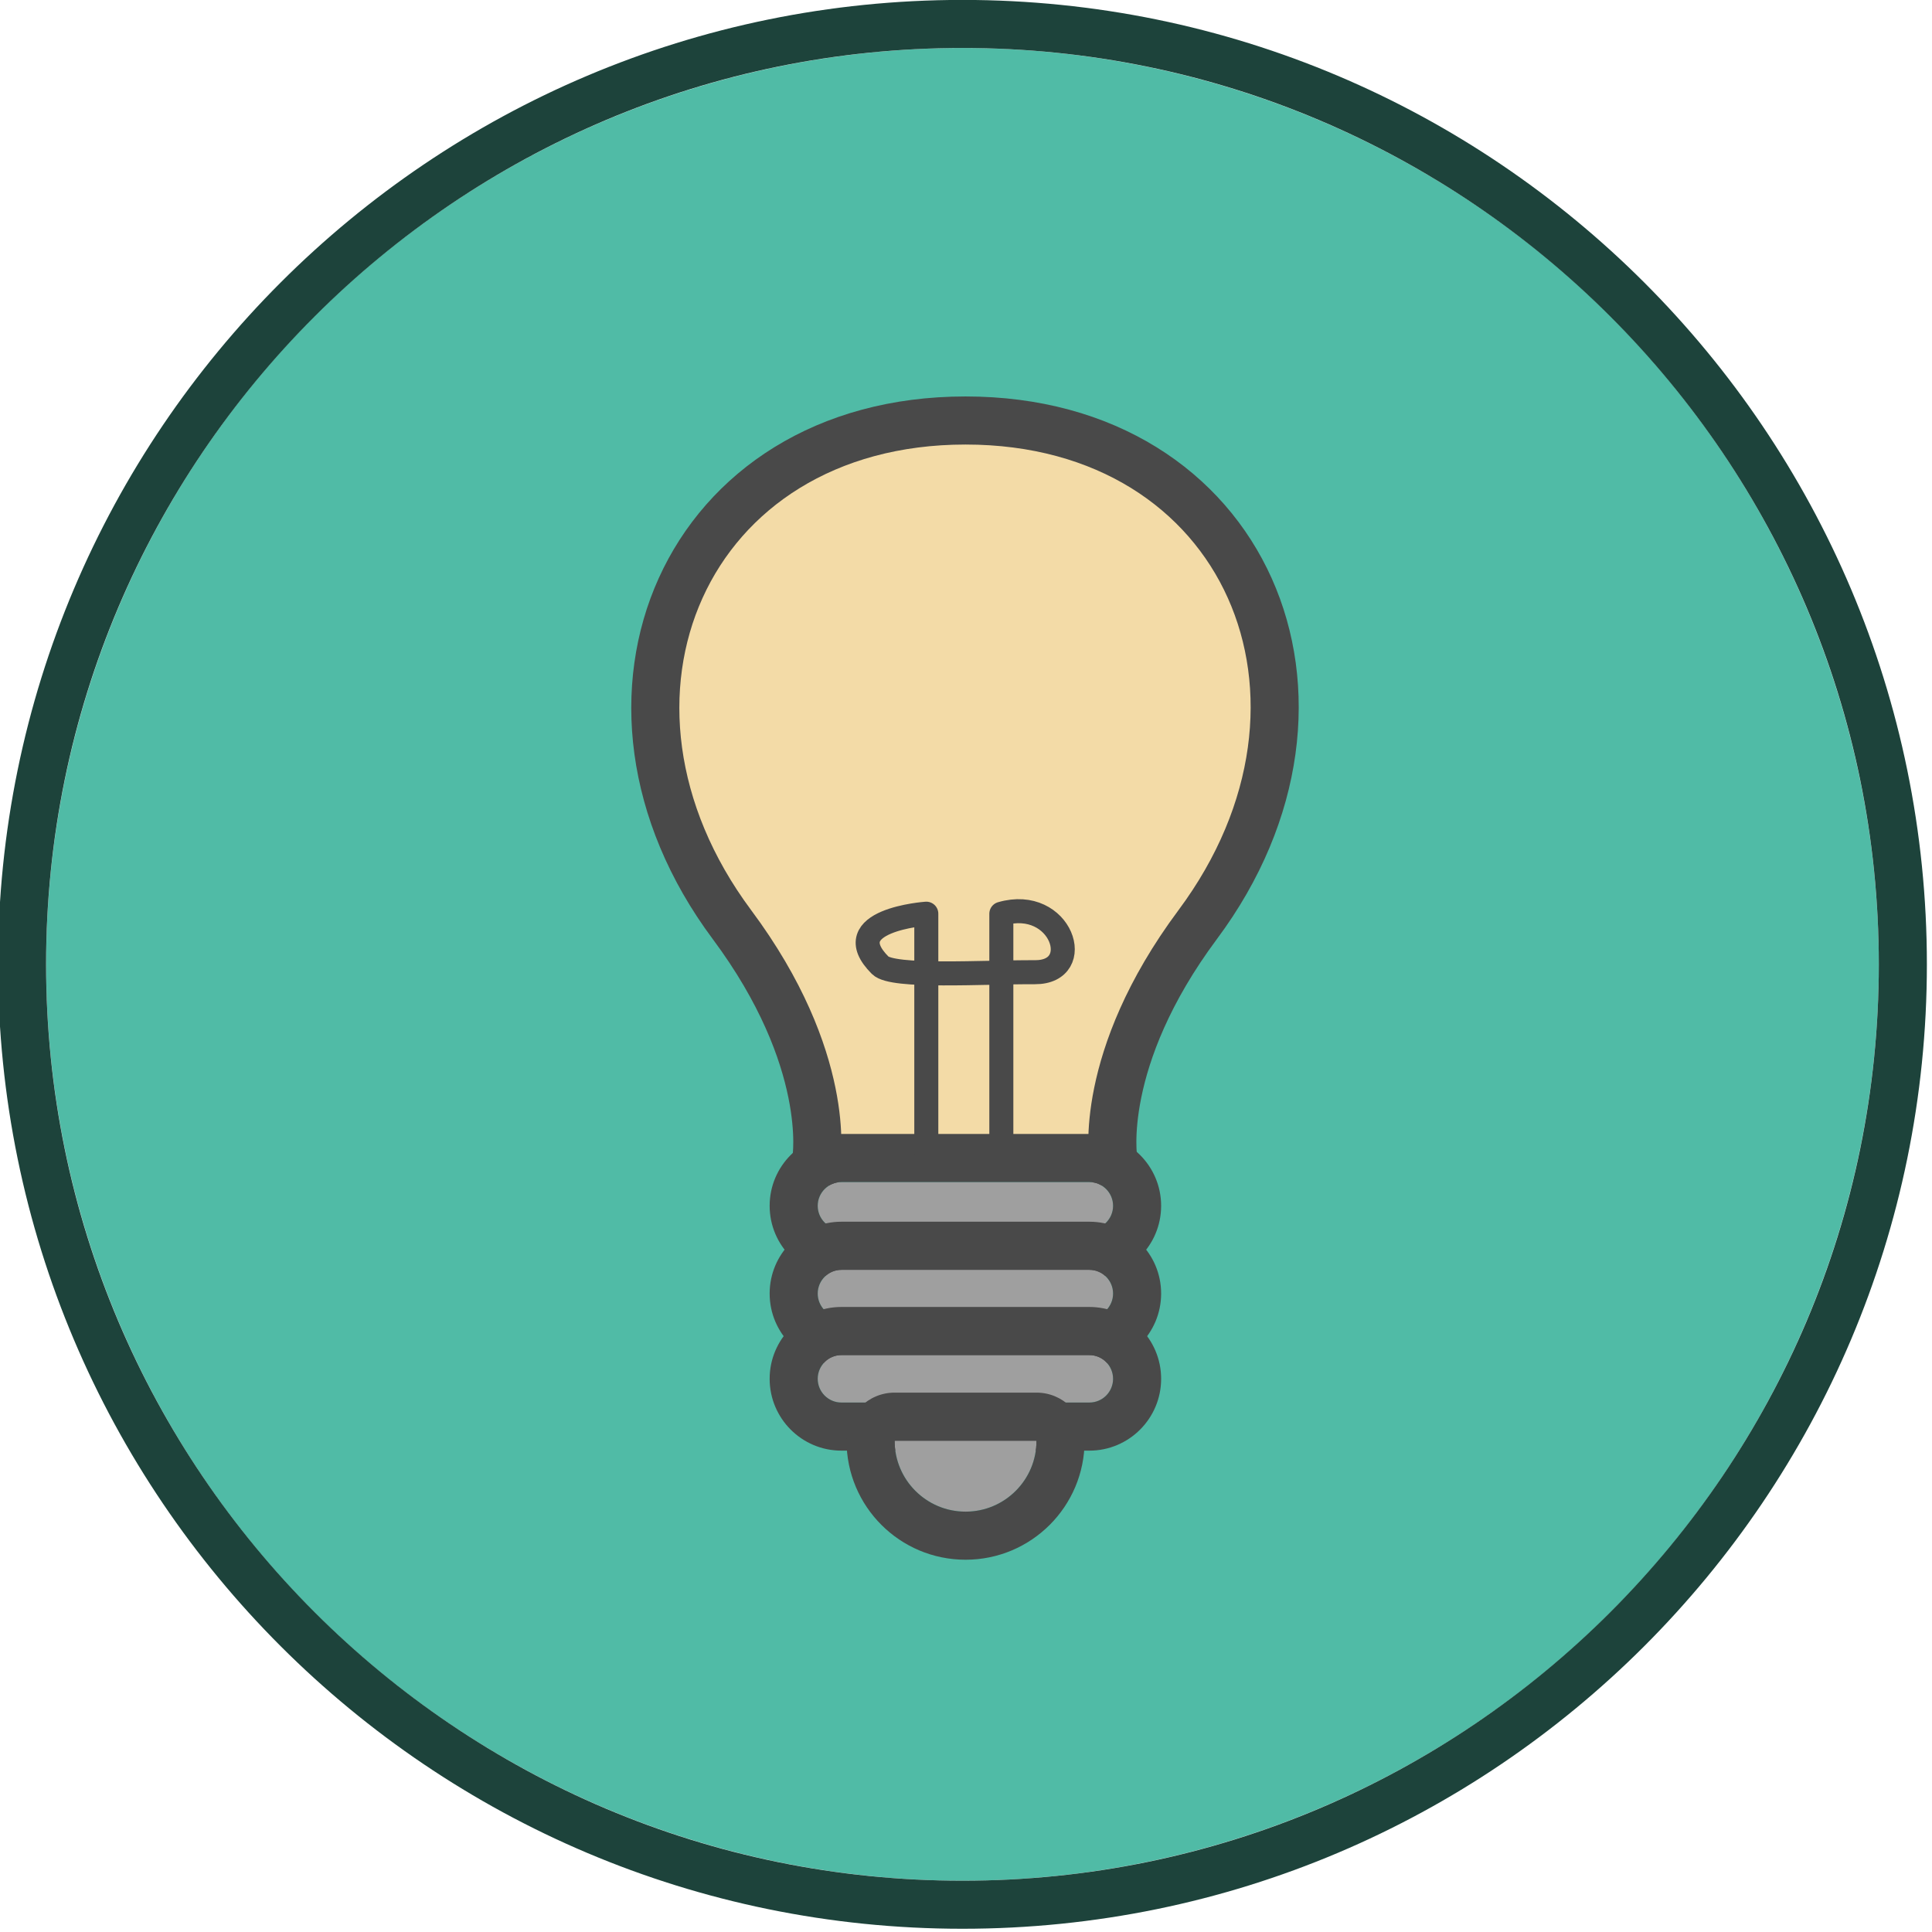 <?xml version="1.0" encoding="UTF-8" standalone="no"?>
<!DOCTYPE svg PUBLIC "-//W3C//DTD SVG 1.1//EN" "http://www.w3.org/Graphics/SVG/1.1/DTD/svg11.dtd">
<svg width="100%" height="100%" viewBox="0 0 643 643" version="1.1" xmlns="http://www.w3.org/2000/svg" xmlns:xlink="http://www.w3.org/1999/xlink" xml:space="preserve" xmlns:serif="http://www.serif.com/" style="fill-rule:evenodd;clip-rule:evenodd;stroke-linecap:square;stroke-linejoin:round;stroke-miterlimit:1.5;">
    <g transform="matrix(1,0,0,1,-73.023,-1833.27)">
        <g transform="matrix(1,0,0,1,-1713.06,725.443)">
            <g transform="matrix(0.985,0,0,0.985,-143.757,1043.26)">
                <circle cx="2284.43" cy="391.386" r="309.625" style="fill:rgb(80,187,166);"/>
                <path d="M2284.43,65.523C2104.58,65.523 1958.56,211.538 1958.56,391.386C1958.56,571.235 2104.58,717.249 2284.43,717.249C2464.27,717.249 2610.29,571.235 2610.29,391.386C2610.29,211.538 2464.27,65.523 2284.43,65.523ZM2284.43,81.762C2455.31,81.762 2594.05,220.5 2594.05,391.386C2594.05,562.273 2455.31,701.011 2284.43,701.011C2113.54,701.011 1974.8,562.273 1974.8,391.386C1974.8,220.5 2113.54,81.762 2284.43,81.762Z" style="fill:rgb(29,67,59);"/>
            </g>
        </g>
        <g transform="matrix(0.836,0,0,0.836,64.899,356.619)">
            <g transform="matrix(1,0,0,1,0,2.251)">
                <path d="M334.715,2225.48C334.715,2225.48 341.161,2185.95 301.097,2132.15C234.367,2042.53 282.378,1931.48 394.108,1931.48C505.839,1931.48 553.273,2042.53 486.542,2132.15C446.478,2185.95 452.924,2225.48 452.924,2225.48" style="fill:rgb(243,219,167);stroke:rgb(73,73,73);stroke-width:19.14px;"/>
            </g>
            <g transform="matrix(0.416,0,0,0.516,243.084,1107.77)">
                <path d="M504.213,2206.59C504.213,2196.49 494.055,2188.29 481.543,2188.29L244.233,2188.29C231.721,2188.29 221.563,2196.49 221.563,2206.59C221.563,2216.69 231.721,2224.89 244.233,2224.89L481.543,2224.89C494.055,2224.89 504.213,2216.69 504.213,2206.59Z" style="fill:rgb(159,159,159);"/>
                <path d="M550.211,2206.59C550.211,2176 519.442,2151.16 481.543,2151.16L244.233,2151.16C206.334,2151.16 175.565,2176 175.565,2206.59C175.565,2237.18 206.334,2262.01 244.233,2262.01L481.543,2262.01C519.442,2262.01 550.211,2237.18 550.211,2206.59ZM504.213,2206.59C504.213,2196.49 494.055,2188.29 481.543,2188.29L244.233,2188.29C231.721,2188.29 221.563,2196.49 221.563,2206.59C221.563,2216.69 231.721,2224.89 244.233,2224.89L481.543,2224.89C494.055,2224.89 504.213,2216.69 504.213,2206.59Z" style="fill:rgb(73,73,73);"/>
            </g>
            <g transform="matrix(0.416,0,0,0.516,243.084,1142.7)">
                <path d="M504.213,2206.59C504.213,2196.49 494.055,2188.29 481.543,2188.29L244.233,2188.29C231.721,2188.29 221.563,2196.49 221.563,2206.59C221.563,2216.69 231.721,2224.89 244.233,2224.89L481.543,2224.89C494.055,2224.89 504.213,2216.69 504.213,2206.59Z" style="fill:rgb(159,159,159);"/>
                <path d="M550.211,2206.59C550.211,2176 519.442,2151.16 481.543,2151.16C481.543,2151.16 244.233,2151.16 244.233,2151.16C206.334,2151.16 175.565,2176 175.565,2206.59C175.565,2237.18 206.334,2262.01 244.233,2262.01L481.543,2262.01C519.442,2262.01 550.211,2237.18 550.211,2206.59ZM504.213,2206.59C504.213,2196.49 494.055,2188.29 481.543,2188.29L244.233,2188.29C231.721,2188.29 221.563,2196.49 221.563,2206.59C221.563,2216.69 231.721,2224.89 244.233,2224.89L481.543,2224.89C494.055,2224.89 504.213,2216.69 504.213,2206.59Z" style="fill:rgb(73,73,73);"/>
            </g>
            <g transform="matrix(0.416,0,0,0.516,243.084,1176.64)">
                <path d="M504.213,2206.59C504.213,2196.49 494.055,2188.29 481.543,2188.29L244.233,2188.29C231.721,2188.29 221.563,2196.49 221.563,2206.59C221.563,2216.69 231.721,2224.89 244.233,2224.89L481.543,2224.89C494.055,2224.89 504.213,2216.69 504.213,2206.59Z" style="fill:rgb(159,159,159);"/>
                <path d="M550.211,2206.59C550.211,2176 519.442,2151.16 481.543,2151.16C481.543,2151.16 244.233,2151.16 244.233,2151.16C206.334,2151.16 175.565,2176 175.565,2206.59C175.565,2237.18 206.334,2262.01 244.233,2262.01C244.233,2262.01 481.543,2262.01 481.543,2262.01C519.442,2262.01 550.211,2237.18 550.211,2206.59ZM504.213,2206.59C504.213,2196.49 494.055,2188.29 481.543,2188.29L244.233,2188.29C231.721,2188.29 221.563,2196.49 221.563,2206.59C221.563,2216.69 231.721,2224.89 244.233,2224.89L481.543,2224.89C494.055,2224.89 504.213,2216.69 504.213,2206.59Z" style="fill:rgb(73,73,73);"/>
            </g>
            <g transform="matrix(6.12323e-17,-1,1,6.12323e-17,-1946.74,2721.04)">
                <path d="M381.16,2312.61C365.563,2312.61 352.92,2325.26 352.92,2340.85C352.92,2356.45 365.563,2369.09 381.16,2369.09L381.16,2312.61Z" style="fill:rgb(159,159,159);"/>
                <path d="M400.303,2312.61C400.303,2302.04 391.732,2293.47 381.16,2293.47C354.99,2293.47 333.776,2314.68 333.776,2340.85C333.776,2367.02 354.99,2388.24 381.16,2388.24C391.732,2388.24 400.303,2379.66 400.303,2369.09L400.303,2312.61ZM381.16,2312.61C365.563,2312.61 352.92,2325.26 352.92,2340.85C352.92,2356.45 365.563,2369.09 381.16,2369.09L381.16,2312.61Z" style="fill:rgb(73,73,73);"/>
            </g>
            <g transform="matrix(0.749,0,0,0.749,98.751,557.871)">
                <path d="M373.475,2220.52L373.475,2099.07C373.475,2099.07 324.973,2102.5 348.992,2126.52C355.668,2133.2 403.811,2130.04 431.204,2130.17C458.598,2130.3 445.286,2089.86 413.357,2099.11L413.357,2222.95" style="fill:none;stroke:rgb(73,73,73);stroke-width:12.77px;"/>
            </g>
        </g>
    </g>
</svg>
